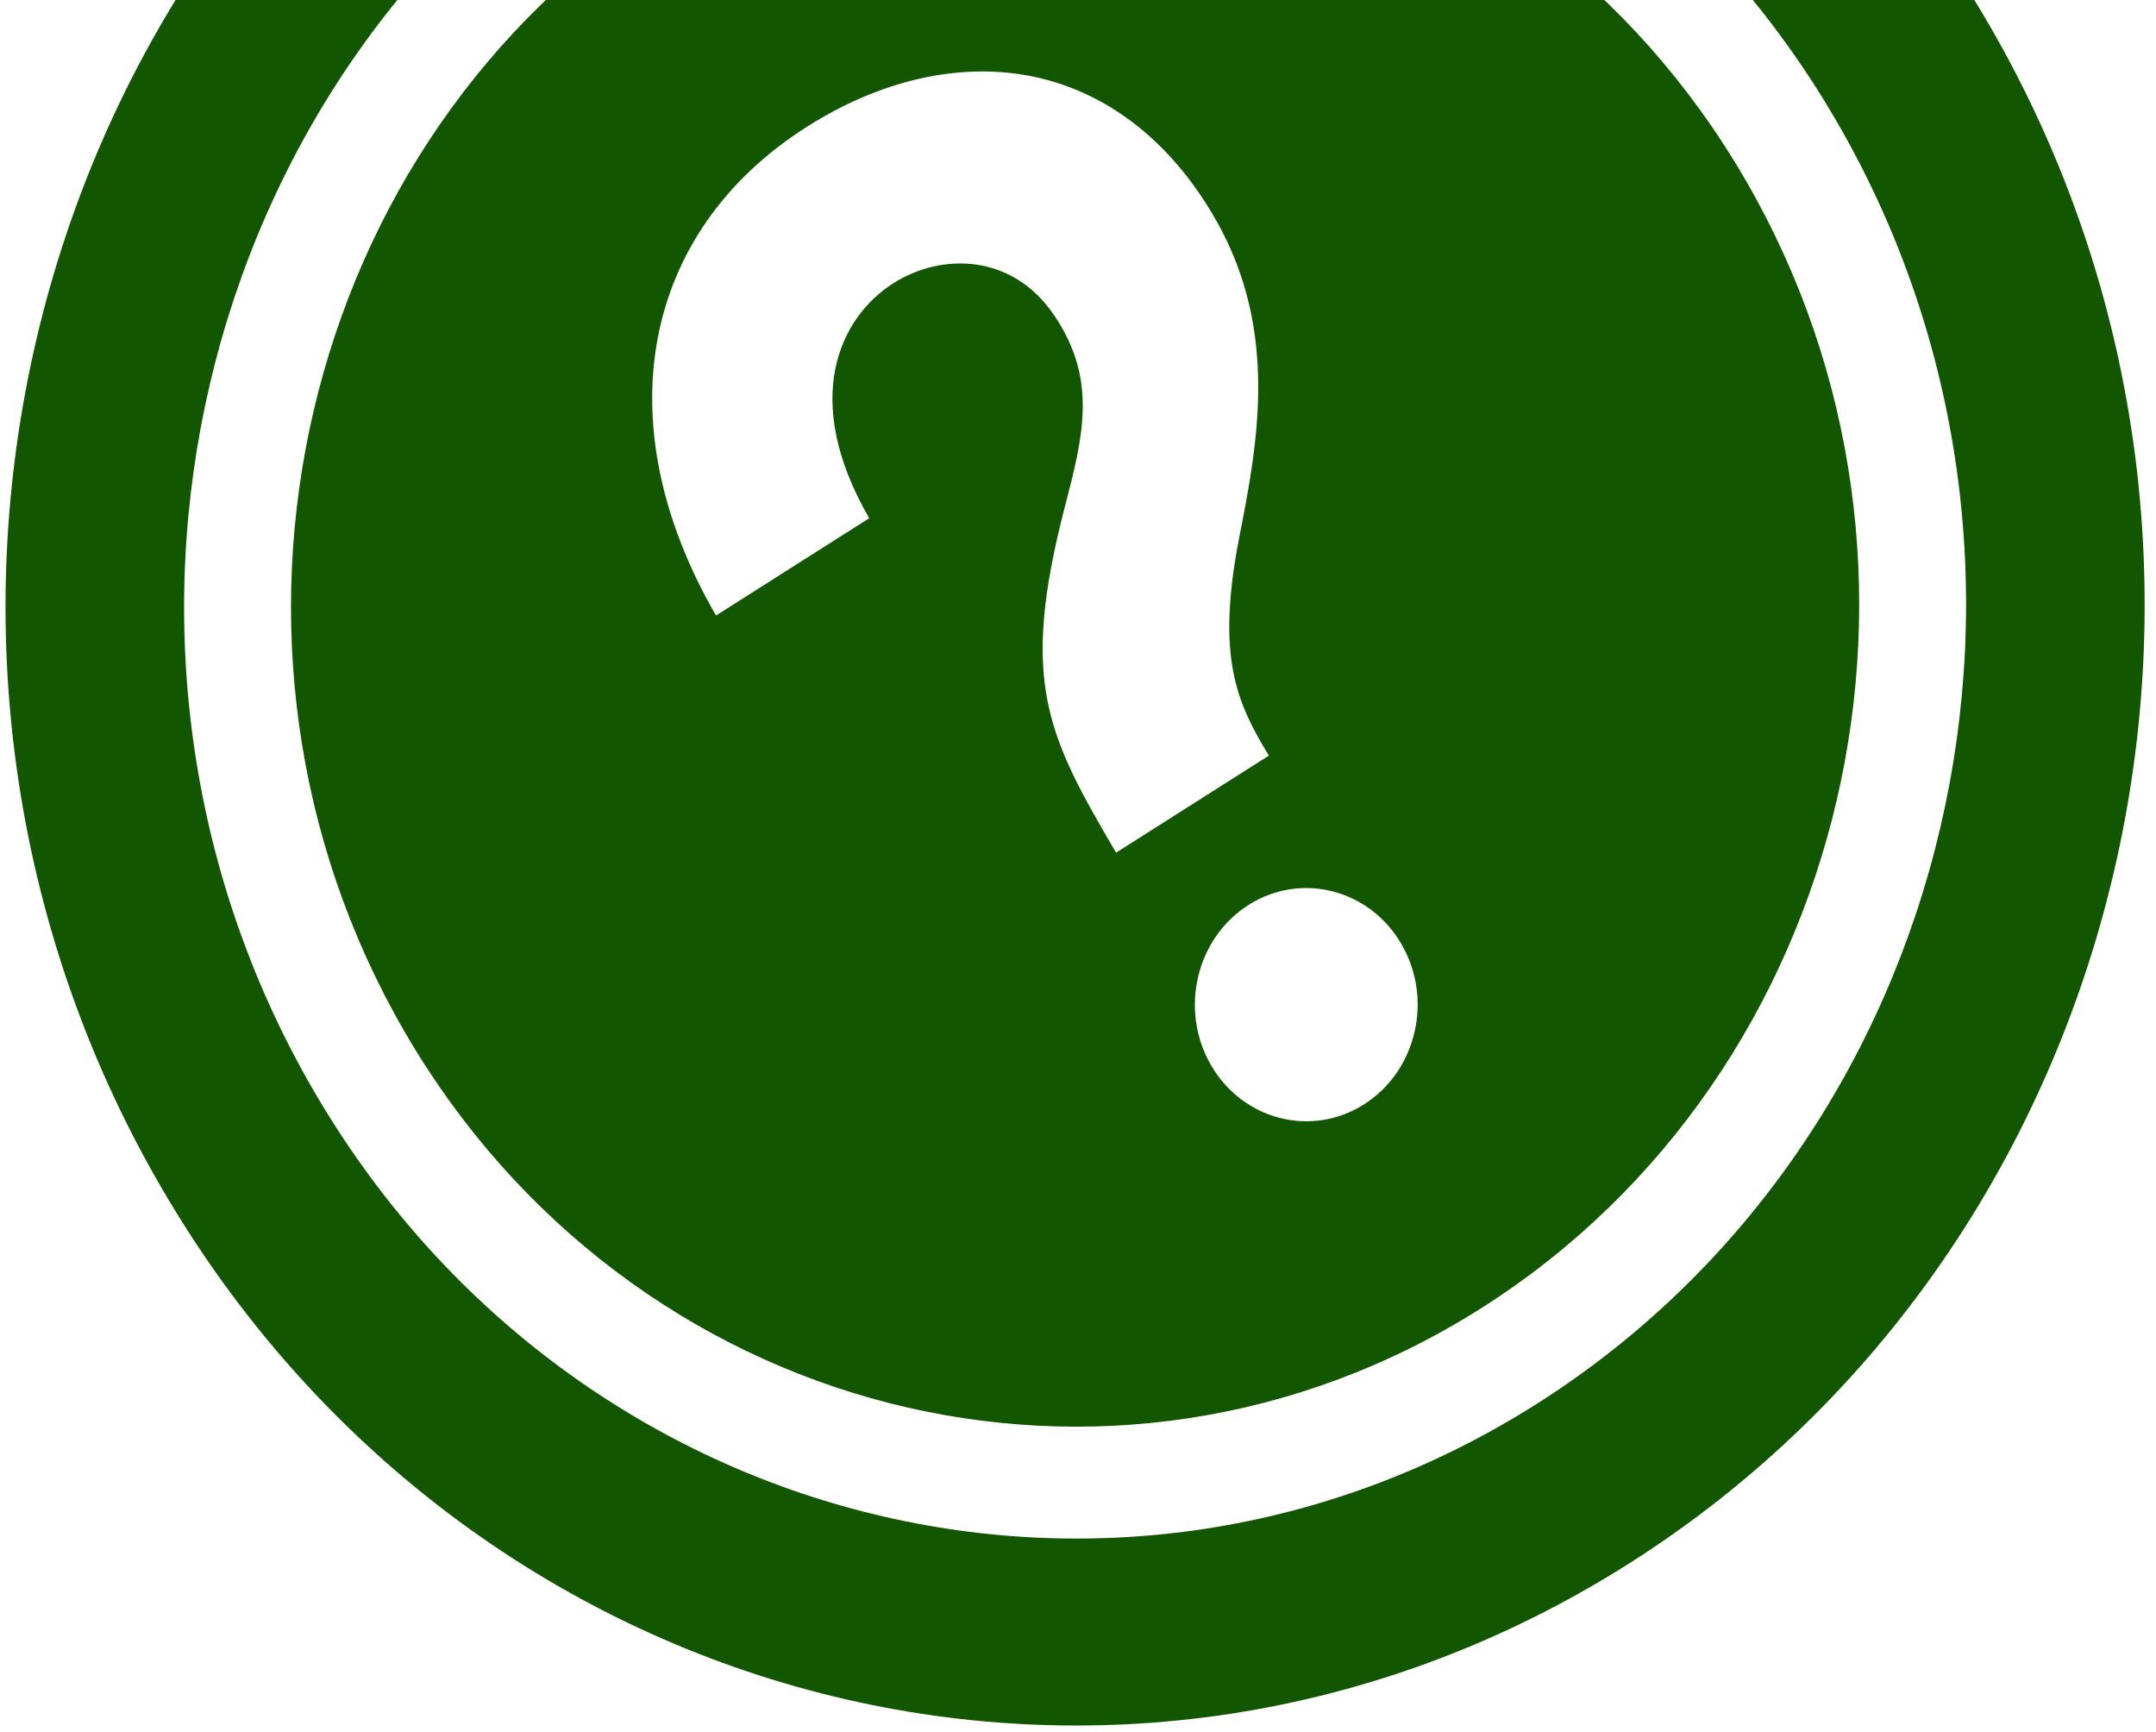 <svg width="183" height="147" viewBox="0 0 183 147" fill="none" xmlns="http://www.w3.org/2000/svg">
<path d="M44.164 -29.8C1.307 -2.583 -12.356 55.85 13.65 100.704C39.655 145.557 95.486 159.857 138.343 132.64C181.199 105.423 194.862 46.99 168.857 2.136C142.852 -42.717 87.02 -57.017 44.164 -29.8ZM130.494 119.103C94.836 141.749 48.221 129.81 26.584 92.49C4.946 55.169 16.353 6.383 52.012 -16.263C87.671 -38.909 134.285 -26.97 155.923 10.35C177.56 47.671 166.153 96.457 130.494 119.103ZM56.721 -8.141C25.337 11.79 15.3 54.715 34.344 87.561C53.388 120.408 94.401 130.912 125.785 110.981C157.17 91.05 167.206 48.125 148.162 15.279C129.119 -17.568 88.105 -28.072 56.721 -8.141ZM115.779 93.722C111.323 96.552 105.498 95.065 102.79 90.395C100.082 85.725 101.513 79.631 105.969 76.801C110.437 73.963 116.25 75.458 118.958 80.128C121.665 84.798 120.248 90.884 115.779 93.722ZM105.198 45.546C103.178 55.858 105.015 59.682 107.699 64.127L94.732 72.362C88.899 62.407 86.523 57.897 90.384 43.008C91.948 36.977 93.18 32.203 89.46 26.732C85.926 21.522 79.928 21.432 75.828 24.036C71.243 26.948 67.95 33.919 73.781 43.977L60.776 52.236C51.358 35.992 54.394 19.71 68.492 10.757C75.192 6.502 82.381 5.076 88.737 6.744C94.691 8.315 99.714 12.478 103.277 18.79C108.588 28.225 106.712 37.824 105.198 45.546Z" fill="#125700"/>
</svg>
